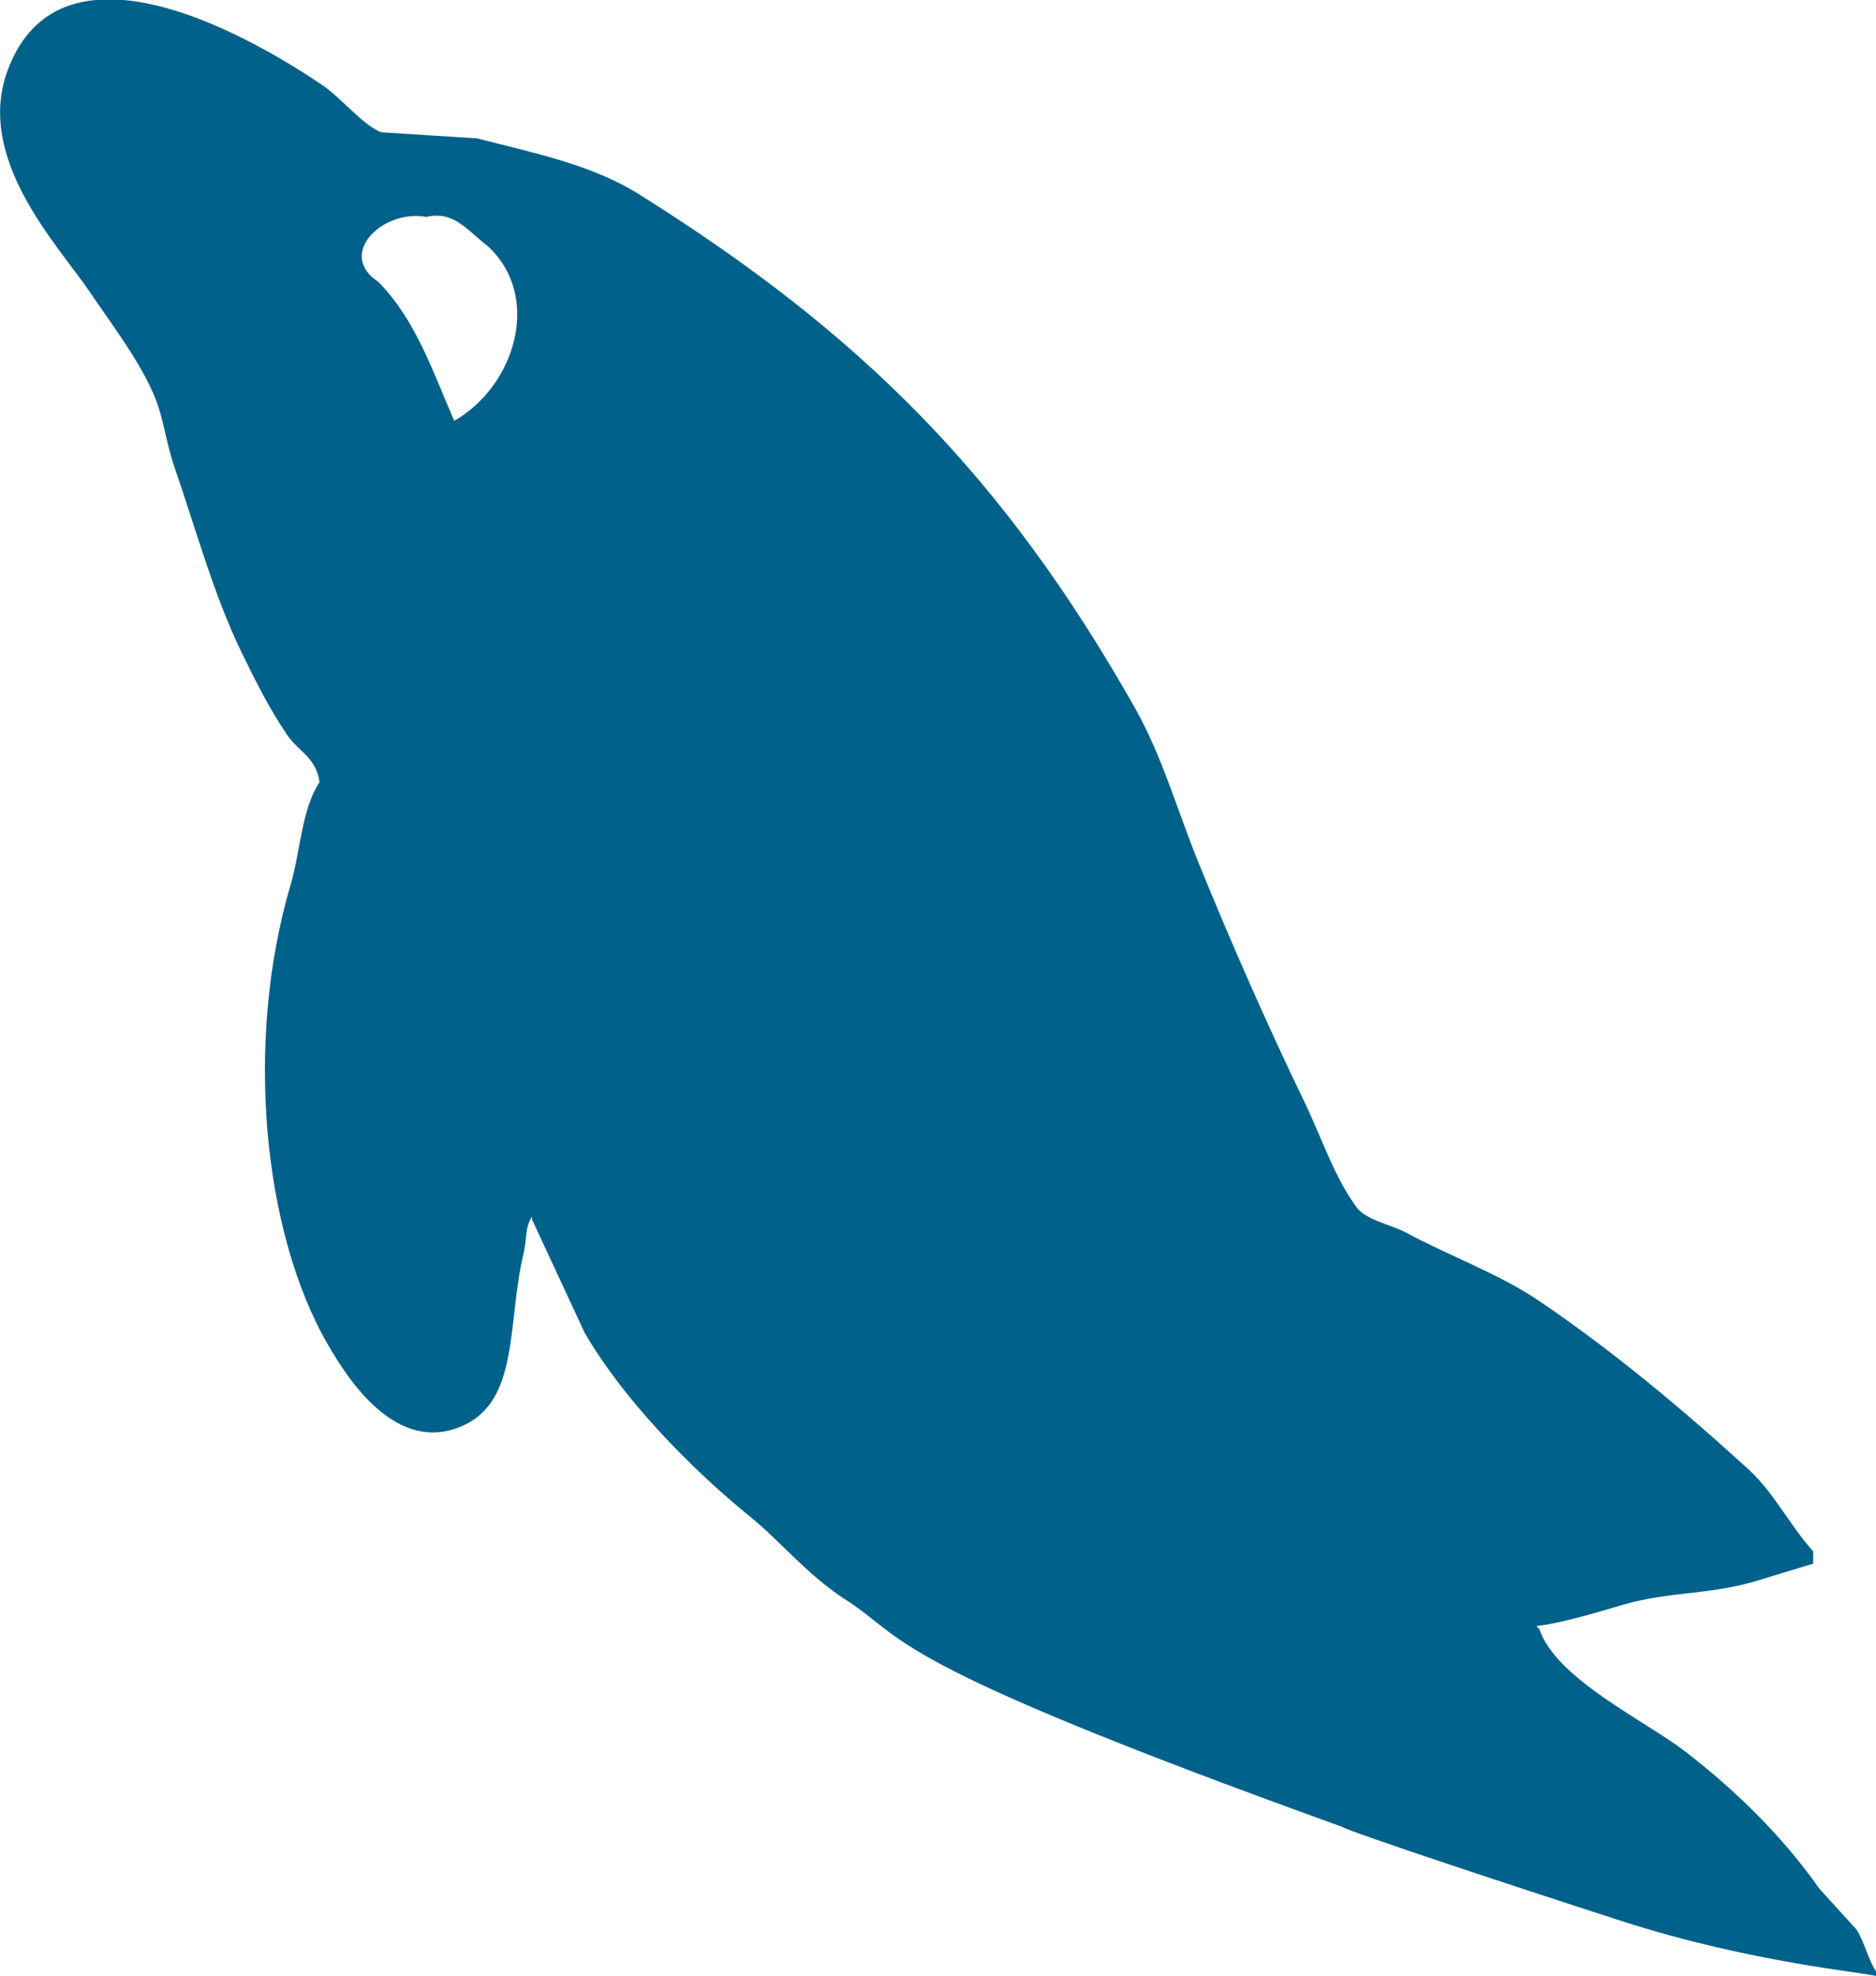 <svg xmlns="http://www.w3.org/2000/svg" id="svg2" width="94.94" height="100" version="1.1" viewBox="0 0 75.952 80"><g id="g24" fill="#00618a" fill-rule="nonzero" transform="matrix(0.525,0,0,0.564,-1.057,-2.917)"><path id="path2986" d="M5.656-0.031c-2.26-0.041-4.224,0.844-5.25,3.531-1.727,4.523,2.584,8.958,4.125,11.25,1.082,1.608,2.477,3.411,3.25,5.219,0.508,1.188,0.596,2.367,1.031,3.625,1.071,3.097,1.99,6.481,3.375,9.344,0.7,1.448,1.459,2.955,2.344,4.25,0.542,0.795,1.478,1.148,1.625,2.375-0.909,1.366-0.958,3.488-1.469,5.219-2.301,7.793-1.441,17.483,1.906,23.25,1.027,1.77,3.455,5.55,6.781,4.094,2.91-1.273,2.261-5.207,3.094-8.688,0.188-0.789,0.069-1.378,0.438-1.906v0.156c0.884,1.897,1.773,3.822,2.656,5.719,1.961,3.393,5.425,6.92,8.375,9.312,1.53,1.241,2.817,2.87,4.719,4.125,3.362,2.121,1.496,3.002,25.219,11.562,0.289,0.228,9.373,3.231,14.188,4.781,6.589,2.121,12.35,2.582,12.875,2.781v-0.156c-0.474-0.648-0.628-1.543-1.063-2.219l-1.875-2.063c-1.871-2.668-4.256-4.991-6.781-6.938-2.014-1.553-6.535-3.67-7.375-6.188-0.049-0.053-0.106-0.103-0.156-0.156,1.428-0.173,3.12-0.715,4.438-1.094,2.214-0.638,4.183-0.491,6.469-1.125,1.03-0.316,2.063-0.622,3.094-0.938v-0.625c-1.156-1.274-1.99-2.973-3.25-4.125-3.297-3.015-6.888-6.019-10.594-8.531-2.055-1.393-4.572-2.288-6.75-3.469-0.733-0.397-2.016-0.619-2.5-1.281-1.144-1.567-1.774-3.55-2.656-5.375-1.848-3.822-3.675-7.979-5.312-12-1.117-2.742-1.857-5.446-3.25-7.906-6.686-11.805-13.885-18.935-25.032-25.938-2.372-1.49-5.201-2.075-8.219-2.844-1.619-0.105-3.255-0.207-4.875-0.312-0.989-0.444-2.01-1.746-2.938-2.375-2.308-1.566-6.888-4.276-10.656-4.344zm16.406,10.938c1.063-0.023,1.727,0.876,2.594,1.531,2.795,2.577,1.366,7.11-1.688,8.844-1.085-2.494-1.948-5.121-3.843-7.032-2.122-1.391,0.223-3.69,2.438-3.281,0.17-0.045,0.348-0.059,0.5-0.062z" transform="matrix(1.525,0,0,1.419,2.014,5.177)"/></g></svg>